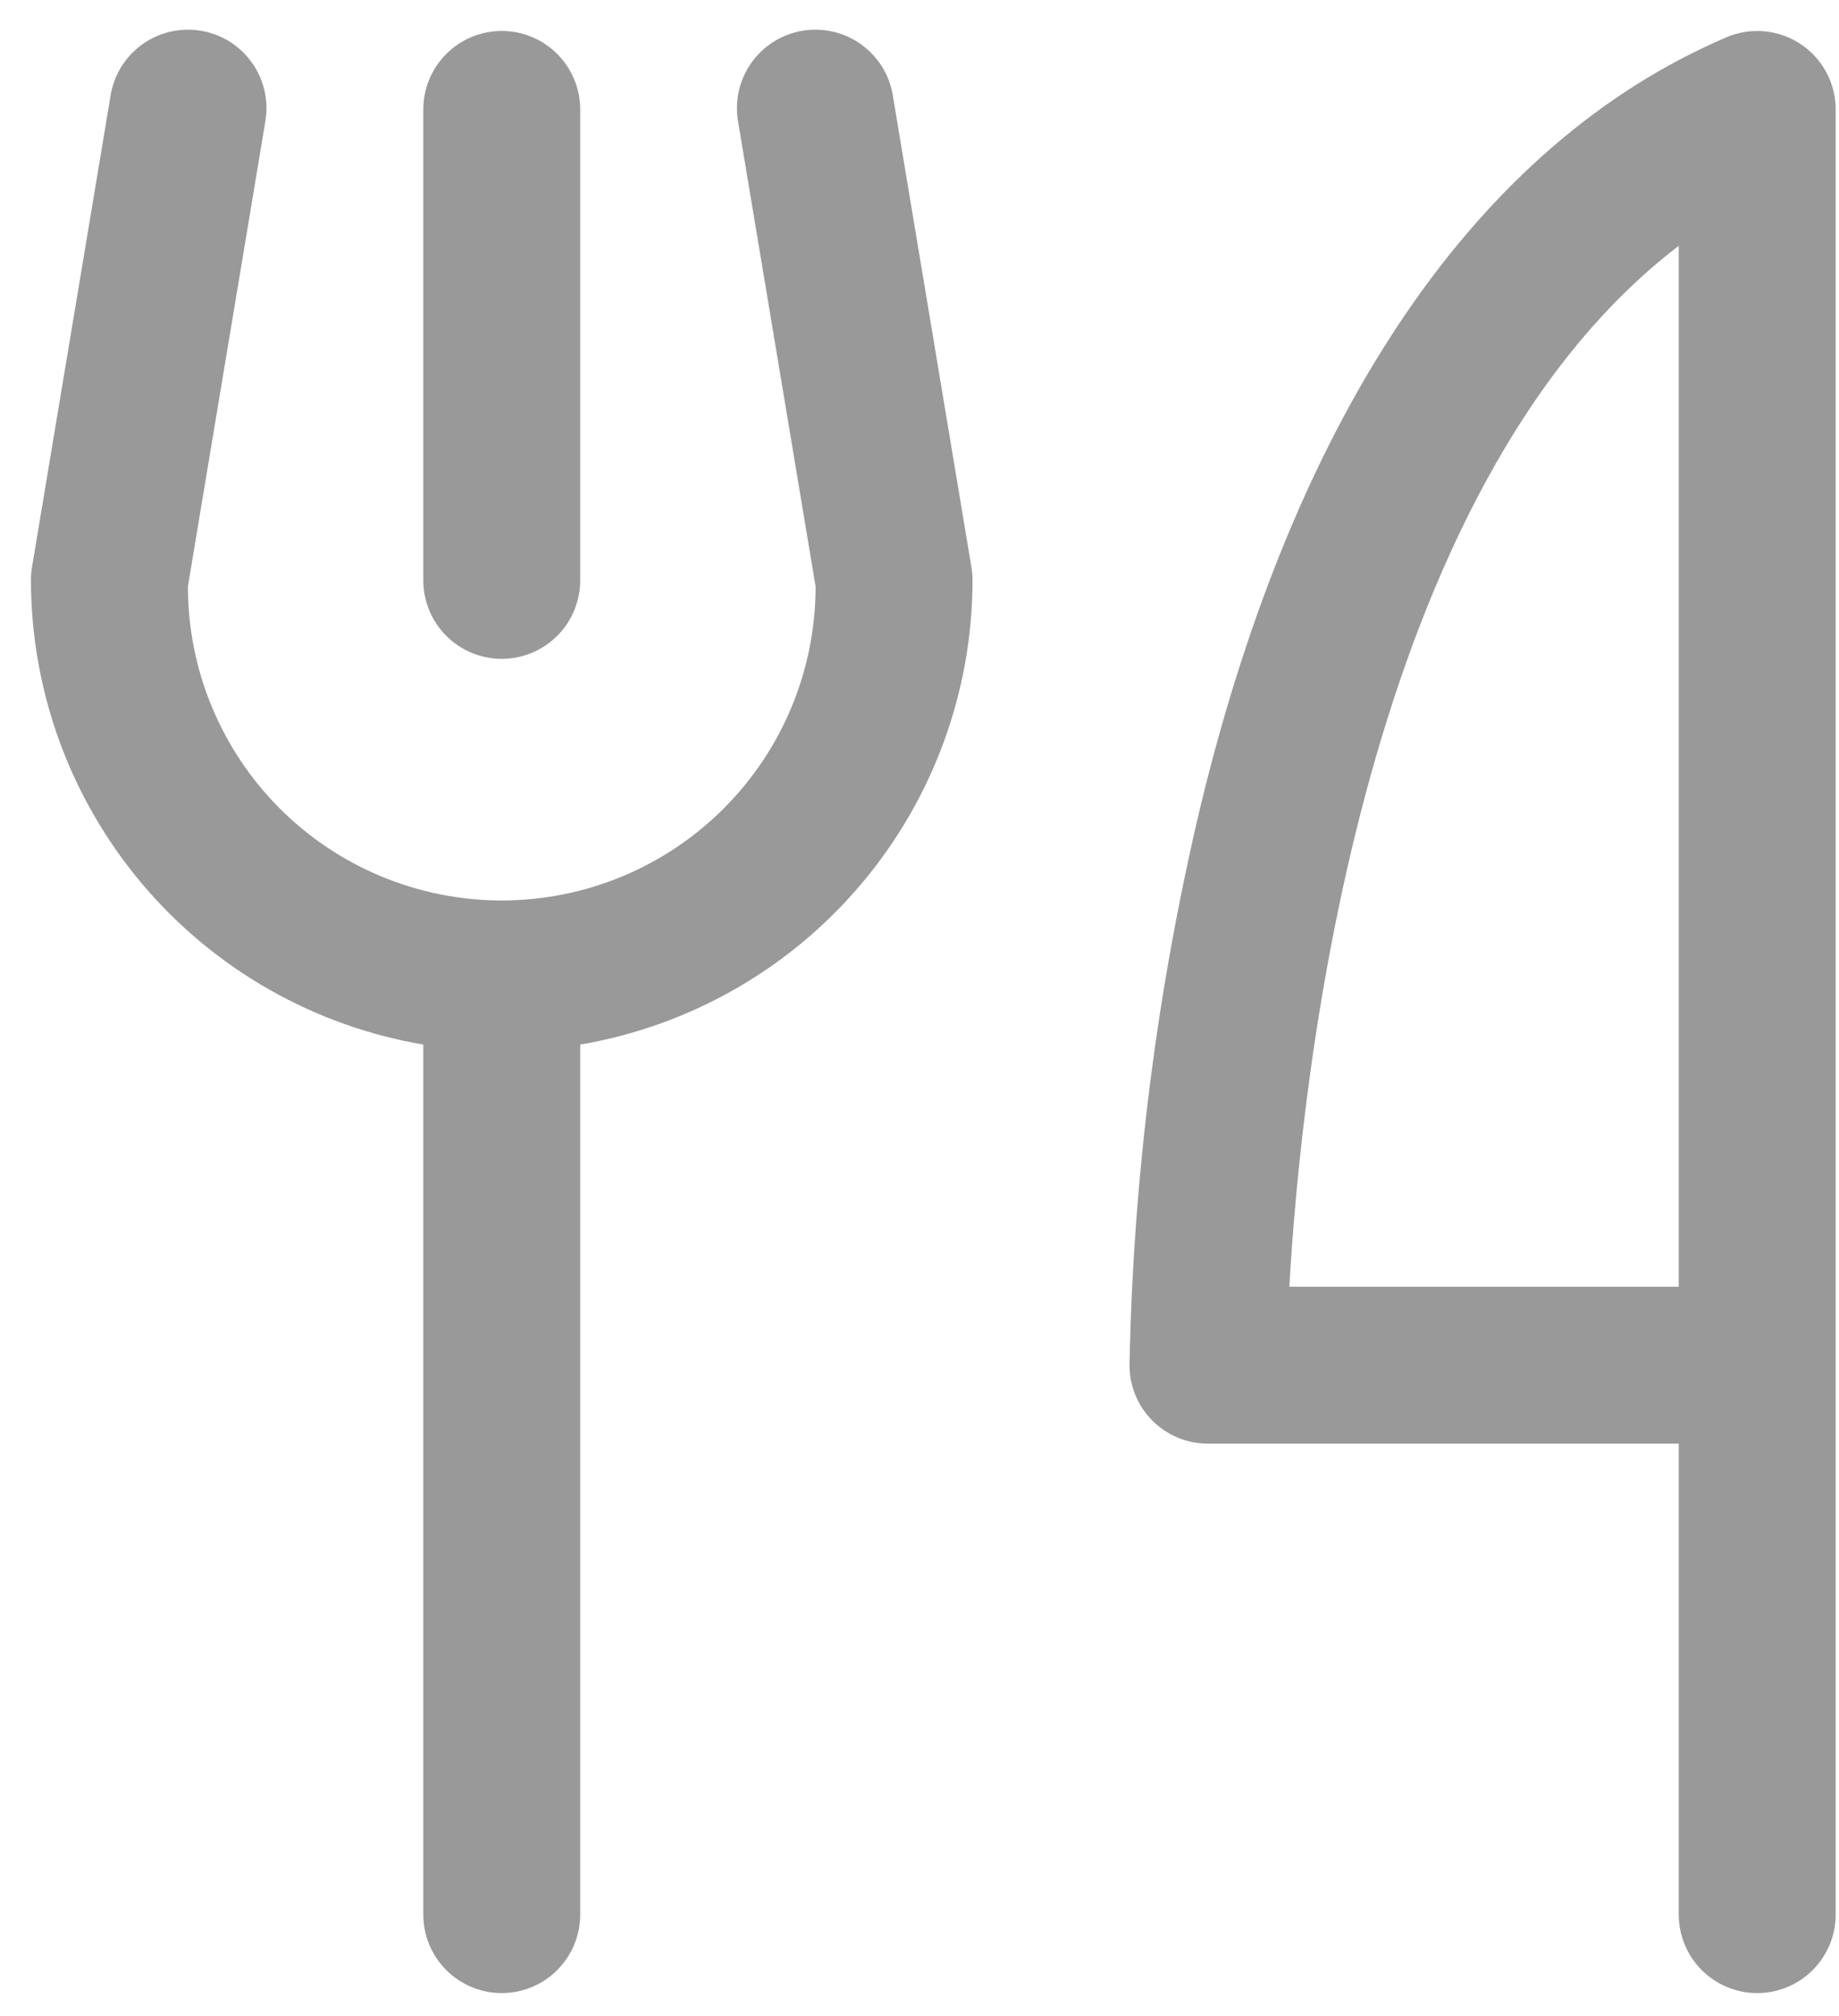 <svg width="52" height="57" viewBox="0 0 52 57" fill="none" xmlns="http://www.w3.org/2000/svg">
<path d="M11.969 16.406V3.094C11.969 2.505 12.203 1.941 12.619 1.525C13.035 1.109 13.599 0.875 14.188 0.875C14.776 0.875 15.34 1.109 15.756 1.525C16.172 1.941 16.406 2.505 16.406 3.094V16.406C16.406 16.995 16.172 17.559 15.756 17.975C15.34 18.391 14.776 18.625 14.188 18.625C13.599 18.625 13.035 18.391 12.619 17.975C12.203 17.559 11.969 16.995 11.969 16.406ZM51.906 3.094V54.125C51.906 54.713 51.672 55.278 51.256 55.694C50.84 56.11 50.276 56.344 49.688 56.344C49.099 56.344 48.535 56.11 48.119 55.694C47.703 55.278 47.469 54.713 47.469 54.125V40.812H34.156C33.568 40.812 33.004 40.579 32.587 40.163C32.171 39.746 31.938 39.182 31.938 38.594C32.041 33.279 32.712 27.99 33.94 22.818C36.652 11.589 41.794 4.062 48.814 1.055C49.151 0.911 49.519 0.852 49.885 0.885C50.25 0.917 50.602 1.04 50.909 1.242C51.215 1.444 51.467 1.719 51.641 2.042C51.815 2.365 51.906 2.727 51.906 3.094ZM47.469 6.949C38.547 13.763 36.799 30.362 36.458 36.375H47.469V6.949ZM25.251 2.73C25.207 2.439 25.106 2.159 24.954 1.907C24.801 1.656 24.599 1.437 24.361 1.263C24.123 1.09 23.853 0.966 23.566 0.898C23.279 0.831 22.982 0.821 22.692 0.869C22.401 0.918 22.123 1.023 21.874 1.18C21.625 1.337 21.409 1.542 21.24 1.784C21.071 2.025 20.951 2.297 20.889 2.585C20.826 2.873 20.821 3.17 20.874 3.46L23.062 16.581C23.062 18.935 22.128 21.192 20.463 22.857C18.799 24.521 16.541 25.456 14.188 25.456C11.834 25.456 9.576 24.521 7.912 22.857C6.248 21.192 5.313 18.935 5.313 16.581L7.498 3.46C7.551 3.17 7.547 2.873 7.484 2.585C7.421 2.297 7.302 2.025 7.132 1.784C6.963 1.542 6.748 1.337 6.499 1.18C6.249 1.023 5.971 0.918 5.681 0.869C5.39 0.821 5.093 0.831 4.806 0.898C4.52 0.966 4.249 1.09 4.011 1.263C3.773 1.437 3.571 1.656 3.419 1.907C3.266 2.159 3.165 2.439 3.122 2.73L0.903 16.043C0.884 16.163 0.874 16.285 0.875 16.406C0.879 19.551 1.995 22.593 4.025 24.994C6.055 27.396 8.869 29.002 11.969 29.53V54.125C11.969 54.713 12.203 55.278 12.619 55.694C13.035 56.11 13.599 56.344 14.188 56.344C14.776 56.344 15.34 56.11 15.756 55.694C16.172 55.278 16.406 54.713 16.406 54.125V29.53C19.506 29.002 22.32 27.396 24.35 24.994C26.38 22.593 27.496 19.551 27.5 16.406C27.5 16.285 27.489 16.163 27.47 16.043L25.251 2.73Z" fill="#999999"/>
</svg>
